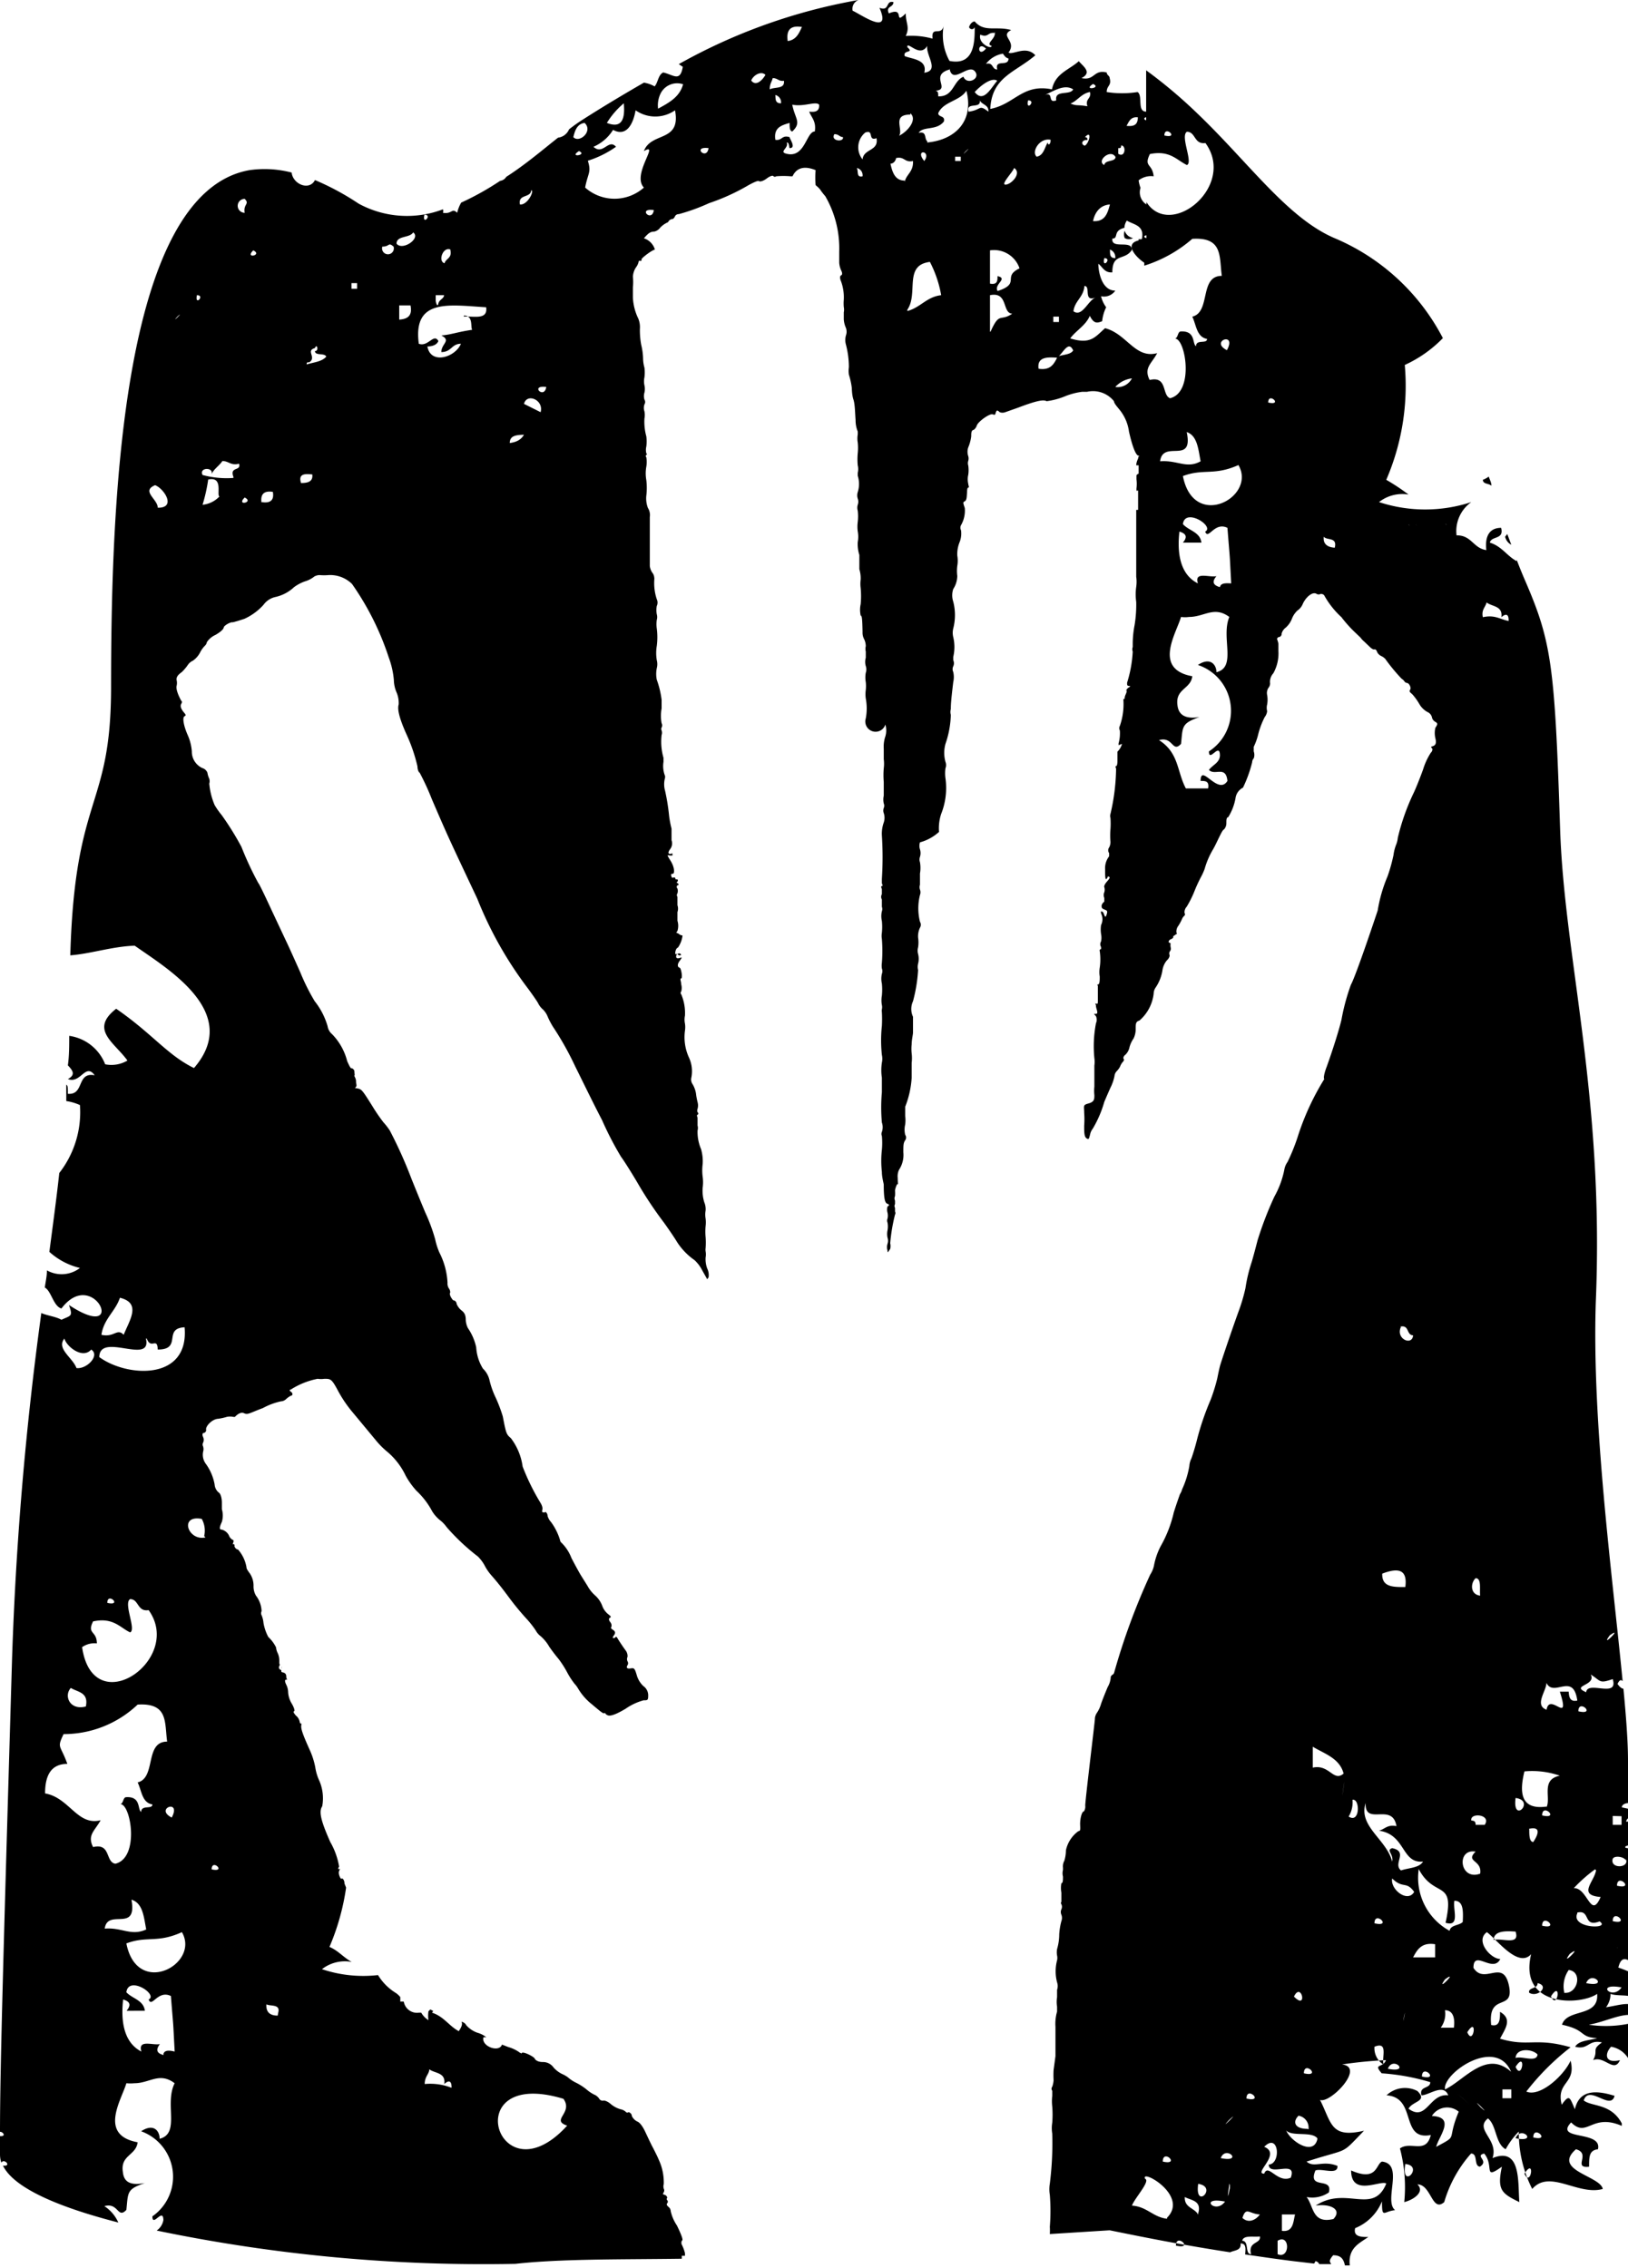 <svg xmlns="http://www.w3.org/2000/svg" viewBox="0 0 60.68 84.52"><path d="M55.59,18.1c0-.12-.07-.24-.1-.34a.91.91,0,0,1-.22.12C55.28,18.05,55.47,18,55.59,18.1Z"/><path d="M56.33,20.3l-.15-.4L56.1,20A.45.45,0,0,0,56.33,20.3Z"/><path d="M60.68,68.77c0-.29,0-.59,0-.89l-.07,0a.2.2,0,0,1,.07-.12V67.4l-.23-.05c0-.09.1-.15.23-.16,0-.51,0-1,0-1.56,0-.73-.07-1.65-.17-2.7,0,0-.1,0-.22-.18.08-.17.14-.16.19-.1-.38-3.94-1.15-9.6-1-14.14.32-7.67-1.17-12.79-1.33-17.6-.2-6.16-.32-7-1.32-9.31-.1-.23-.2-.48-.3-.74l0,.05c-.36-.19-.55-.55-1-.69.06-.26.54-.1.42-.55-.44,0-.61.32-.55.83-.49-.07-.55-.56-1.11-.55a1.32,1.32,0,0,1,.55-1.24,5.51,5.51,0,0,1-3.44,0,1.4,1.4,0,0,1,1.1-.28,8,8,0,0,0-.83-.55,8.84,8.84,0,0,0,.69-4.28,4.7,4.7,0,0,0,1.42-1,8.09,8.09,0,0,0-4-3.71C48,8.15,46.55,6.06,44.61,4.21a18.14,18.14,0,0,0-1.89-1.59V4.16c-.35,0-.11-.59-.32-.73a3.69,3.69,0,0,1-1.15,0c0-.25.19-.23.11-.52,0-.09-.11-.11-.11-.21-.5-.12-.44.32-.94.21.41-.21.07-.43-.1-.63-.35.32-.88.45-1,1.05-1.1-.22-1.38.55-2.3.73.06-1.2.92-1.35,1.68-2-.35-.38-.83,0-1-.1.33-.44-.35-.61.1-.84-.57-.16-1,.1-1.36-.32-.09,0-.18.1-.21.21a.11.11,0,0,0,.21,0c0,.53,0,1.45-.94,1.26A2,2,0,0,1,35.18.92c-.07.48-.48,0-.42.52a3,3,0,0,0-1-.1c.16-.34,0-.46,0-.84-.48.47,0-.27-.63,0C33,.22,33.3.29,33.3.08,33,0,33.17.44,32.78.29c.47,1.08-.7.24-1,.11A.35.35,0,0,1,32,0,21.08,21.08,0,0,0,25.3,2.39l.15.1c-.1.58-.34.3-.73.21-.19.09-.19.37-.32.52A1.18,1.18,0,0,0,24,3.08c-.92.53-1.69,1-2.22,1.34a6.16,6.16,0,0,0-.57.4.51.51,0,0,1-.41.31c-.56.44-1.21,1-1.93,1.46a.32.32,0,0,1-.23.15,10.31,10.31,0,0,1-1.45.81,1.37,1.37,0,0,0-.15.38c-.2-.2-.19.06-.53,0a.2.2,0,0,0,0-.13,3.77,3.77,0,0,1-3.14-.21,9.82,9.82,0,0,0-1.63-.88c-.21.41-.82.16-.87-.28A4,4,0,0,0,9.3,6.34c-4.84.85-5.16,12.8-5.16,19.26,0,4.58-1.35,3.94-1.52,10,.77-.06,1.56-.33,2.4-.36,1.22.86,4,2.49,2.21,4.56-1-.49-1.55-1.28-2.9-2.21-1,.78-.07,1.25.42,1.93a1.17,1.17,0,0,1-.83.14,1.69,1.69,0,0,0-1.34-1.06c0,.37,0,.74-.05,1.1.18.19.3.35,0,.51.48.19.65-.62,1-.14-.69-.13-.37.74-1,.69,0-.23,0-.31-.06-.34,0,.21,0,.41,0,.61a1.9,1.9,0,0,1,.51.15,3.68,3.68,0,0,1-.77,2.53c-.11,1-.24,1.94-.37,2.94a2.6,2.6,0,0,0,1.14.6,1.12,1.12,0,0,1-1.23.09c0,.21-.05.42-.08.64.24.12.32.7.62.78,1.22-1.61,2.51,1.34.28-.13.15.43.09.38-.28.55-.21-.12-.52-.15-.75-.25A124.7,124.7,0,0,0,.45,61.79C.15,72,0,77,0,79.44c.12,0,.24.18,0,.16v.7a1,1,0,0,0,.05.29c.1-.18.41.15.06.11.41.84,2.08,1.55,4.3,2.12a1.41,1.41,0,0,0-.52-.61c.53-.15.49.49.82.14.07-.65,0-.77.69-1-.49.09-.78,0-.82-.41-.1-.64.49-.61.55-1.11-1.47-.27-.6-1.58-.42-2.2a1.62,1.62,0,0,0,.3,0l0,0,0,0c.57,0,.93-.43,1.5,0-.39.77.22,1.87-.56,2.07,0-.29-.22-.59-.69-.28a1.8,1.8,0,0,1,.42,3.17c0,.43.4-.35.41.14a.6.6,0,0,1-.25.39,59.83,59.83,0,0,0,13.37,1.24c1.71-.19,3.95-.16,6.2-.19a.36.36,0,0,0,0-.11h.12s0-.06,0-.1a1.46,1.46,0,0,0-.11-.3.17.17,0,0,1,0-.17c.05,0,0-.17-.19-.56A1.56,1.56,0,0,1,25,82.4s0-.09-.07-.15-.1-.1-.06-.15a.08.08,0,0,0,0-.11.06.06,0,0,1,0-.09s0-.06-.07-.1-.12,0-.06-.11a.13.13,0,0,0,0-.13.29.29,0,0,1,0-.17,2,2,0,0,0-.16-.85l-.07-.16s-.1-.21-.18-.36-.2-.41-.28-.58-.19-.34-.29-.38a.43.43,0,0,1-.21-.21c0-.09-.1-.15-.13-.14a.06.06,0,0,1-.08,0,.4.4,0,0,0-.21-.11,1,1,0,0,1-.36-.19c-.1-.09-.23-.15-.29-.13a.15.15,0,0,1-.15-.08.42.42,0,0,0-.19-.15,1.39,1.39,0,0,1-.28-.19,2.2,2.2,0,0,0-.39-.25,1.29,1.29,0,0,1-.29-.19,1,1,0,0,0-.22-.13,1,1,0,0,1-.33-.25.48.48,0,0,0-.4-.2c-.16,0-.27-.06-.3-.13s-.42-.27-.48-.21,0,0-.06,0a1.36,1.36,0,0,0-.45-.22l-.23-.09,0,0c-.1.31-.78.07-.69-.27a.22.22,0,0,1,.11,0l0,0a.9.9,0,0,0-.33-.17,1,1,0,0,1-.42-.28.25.25,0,0,0-.18-.13c.05.09,0,.2-.1.35-.36-.19-.56-.55-1-.69,0,0,0,0,.05-.06l-.11-.06-.07.07a1.16,1.16,0,0,0,0,.33A.78.78,0,0,1,15.7,75l-.08,0a.5.5,0,0,1-.57-.41.5.5,0,0,0-.13,0c0-.07,0-.11,0-.17a.78.78,0,0,0-.16-.15,2,2,0,0,1-.67-.67A4.85,4.85,0,0,1,12,73.38a1.39,1.39,0,0,1,1.11-.27c-.3-.16-.5-.42-.83-.56a8.74,8.74,0,0,0,.62-2.21l-.06-.15c0-.15-.09-.22-.11-.18s-.14-.18-.09-.29,0-.09,0-.07-.07,0,0-.09a2.75,2.75,0,0,0-.33-.92c-.36-.81-.43-1.14-.3-1.33a1.64,1.64,0,0,0-.13-1,1.85,1.85,0,0,1-.13-.46,2.86,2.86,0,0,0-.21-.65c-.27-.6-.33-.79-.31-.91s0-.08,0-.06-.05,0-.06-.07a.39.39,0,0,0-.14-.23c-.08-.09-.11-.15-.07-.16s0-.15-.1-.31a.94.94,0,0,1-.12-.39.66.66,0,0,0-.07-.29c-.05-.1-.07-.19,0-.19s0,0,0-.12-.09-.14-.13-.15-.07,0-.05-.13,0-.1,0,0-.06,0-.08,0a.12.12,0,0,1,0-.11.07.07,0,0,0,0-.09s0-.08,0-.13a.65.65,0,0,0-.06-.26.56.56,0,0,1-.06-.21A1.35,1.35,0,0,0,10,61a1.74,1.74,0,0,1-.18-.53.92.92,0,0,0-.07-.28.16.16,0,0,1,0-.15,1,1,0,0,0-.21-.58.68.68,0,0,1-.09-.35.81.81,0,0,0-.14-.48c-.07-.09-.13-.19-.12-.21a1.34,1.34,0,0,0-.32-.68c-.08,0-.14-.11-.13-.14s0-.06-.07-.06,0,0,0,0,.08-.15,0-.16a.31.31,0,0,1-.14-.17A.43.43,0,0,0,8.27,57c-.1,0-.1-.07,0-.29a.84.84,0,0,0,0-.47c0-.13,0-.24,0-.25s0-.24-.09-.35A.43.43,0,0,1,8,55.32a1.88,1.88,0,0,0-.32-.76.57.57,0,0,1-.11-.46.34.34,0,0,0,0-.2.15.15,0,0,1,0-.14.25.25,0,0,0,0-.21c-.05-.11,0-.14,0-.15a.11.11,0,0,0,.11-.14c0-.14.24-.38.45-.39a2.06,2.06,0,0,0,.32-.07.57.57,0,0,1,.25,0c.05,0,.07,0,.06,0s.18-.21.33-.14.2,0,.71-.19a2.5,2.5,0,0,1,.67-.25.3.3,0,0,0,.19-.08.83.83,0,0,1,.18-.13c.07,0,.09-.09,0-.15s0-.09,0-.08.05,0,0,0a2.88,2.88,0,0,1,1-.4.85.85,0,0,0,.25,0c.23,0,.27,0,.5.43a4.7,4.7,0,0,0,.58.85l.83,1a3,3,0,0,0,.4.41,2.65,2.65,0,0,1,.72.92,3,3,0,0,0,.4.56,2.93,2.93,0,0,1,.59.77,1.3,1.3,0,0,0,.28.32,1.25,1.25,0,0,1,.26.27A8,8,0,0,0,17.81,58a1.44,1.44,0,0,1,.25.33,1.84,1.84,0,0,0,.26.38c.21.24.38.45.69.87a10.08,10.08,0,0,0,.65.78,3.69,3.69,0,0,1,.31.4.65.65,0,0,0,.18.21,1.5,1.5,0,0,1,.32.39c.13.19.29.39.35.46a3.72,3.72,0,0,1,.32.5,2.82,2.82,0,0,0,.28.43.92.92,0,0,1,.12.16,2.14,2.14,0,0,0,.51.59c.38.32.43.36.48.34s0,0,.07.05.17.11.71-.21a2.19,2.19,0,0,1,.68-.32c.15,0,.17,0,.17-.19a.42.42,0,0,0-.18-.34.89.89,0,0,1-.25-.42c-.07-.23-.09-.26-.21-.24s-.2,0-.13-.12a.13.13,0,0,0,0-.14.2.2,0,0,1,0-.17.35.35,0,0,0-.08-.25c-.11-.15-.24-.35-.3-.45s-.07,0-.12,0-.08,0,0-.11,0-.17-.05-.2-.09-.07-.05-.11a.2.2,0,0,0-.05-.18c-.05-.07-.06-.13,0-.16s0-.07-.06-.12a.71.71,0,0,1-.24-.34,1,1,0,0,0-.25-.36,1.31,1.31,0,0,1-.29-.36l-.25-.4c-.05-.08-.21-.37-.35-.64a1.62,1.62,0,0,0-.35-.55s-.08-.07-.07-.1a2.21,2.21,0,0,0-.34-.69.58.58,0,0,1-.13-.23c0-.1-.08-.17-.1-.14s-.06,0-.09,0,0-.11,0-.13,0-.09-.07-.21a8.36,8.36,0,0,1-.67-1.36,2.25,2.25,0,0,0-.44-1.06c-.17-.14-.18-.19-.3-.81a5.45,5.45,0,0,0-.27-.71,3.16,3.16,0,0,1-.23-.66A.86.86,0,0,0,18,51a1.69,1.69,0,0,1-.25-.79,2,2,0,0,0-.31-.72.75.75,0,0,1-.08-.31c0-.2-.07-.28-.16-.35a.61.61,0,0,1-.18-.24c0-.08-.08-.14-.11-.13s-.19-.22-.13-.29a.24.24,0,0,0-.05-.16.34.34,0,0,1-.05-.21,2.76,2.76,0,0,0-.3-1.12,2.52,2.52,0,0,1-.16-.5,6.64,6.64,0,0,0-.37-1c-.21-.5-.44-1.07-.52-1.27a16.37,16.37,0,0,0-.8-1.78,2.4,2.4,0,0,0-.24-.31,6.55,6.55,0,0,1-.41-.6c-.37-.59-.4-.63-.55-.66s-.1,0-.06-.06,0-.1,0-.21-.08-.2-.06-.21,0-.08,0-.15-.08-.13-.11-.12-.09-.11-.16-.27a2.22,2.22,0,0,0-.56-1,.49.49,0,0,1-.17-.3,2.69,2.69,0,0,0-.48-.93,7.66,7.66,0,0,1-.53-1.06c-.24-.54-.48-1.07-.54-1.19l-.54-1.15c-.24-.52-.47-1-.49-1A11.86,11.86,0,0,1,9,31.56a10.69,10.69,0,0,0-.74-1.19A2.79,2.79,0,0,1,8,30a2.61,2.61,0,0,1-.2-.8.31.31,0,0,0,0-.18.88.88,0,0,1-.07-.23.3.3,0,0,0-.19-.17A.67.67,0,0,1,7.15,28,1.84,1.84,0,0,0,7,27.4c-.16-.36-.21-.67-.12-.71s0-.1-.07-.2-.1-.19-.05-.27,0-.1,0-.1-.21-.36-.18-.55a.47.47,0,0,0,0-.24c0-.06,0-.15.19-.28A1.66,1.66,0,0,0,7,24.78a.45.45,0,0,1,.19-.16.85.85,0,0,0,.27-.31,1,1,0,0,1,.19-.26.22.22,0,0,0,.06-.12.76.76,0,0,1,.32-.27c.19-.11.3-.21.31-.28s.25-.21.34-.19l.18-.05.25-.08a2.16,2.16,0,0,0,.71-.52.75.75,0,0,1,.43-.29,1.49,1.49,0,0,0,.71-.37,1.53,1.53,0,0,1,.42-.22,1,1,0,0,0,.34-.18s.09-.05.19-.05a2,2,0,0,0,.34,0,1.16,1.16,0,0,1,.87.33,10.34,10.34,0,0,1,1.37,2.74,3.17,3.17,0,0,1,.19.84,1.23,1.23,0,0,0,.1.46,1,1,0,0,1,.08.45c-.05.16,0,.46.28,1.09a6.15,6.15,0,0,1,.42,1.22c0,.12.05.23.08.23a9.41,9.41,0,0,1,.46,1c.62,1.44.63,1.45,1.69,3.7a14.17,14.17,0,0,0,1.9,3.36c.16.22.33.46.37.54a.71.71,0,0,0,.18.23.8.8,0,0,1,.18.28,3,3,0,0,0,.19.36,11.34,11.34,0,0,1,.83,1.48c.24.48.67,1.37,1,2a12.08,12.08,0,0,0,.71,1.37c.1.13.37.56.59.93a14.43,14.43,0,0,0,1,1.51c.21.29.43.62.5.74a2.44,2.44,0,0,0,.65.67,1.39,1.39,0,0,1,.29.39l.18.32s0,0,.05-.07a.55.55,0,0,0-.05-.33,1,1,0,0,1-.06-.41.63.63,0,0,0,0-.23.43.43,0,0,1,0-.12,2.67,2.67,0,0,0,0-.41,2.29,2.29,0,0,1,0-.41,1.14,1.14,0,0,0,0-.28.88.88,0,0,1,0-.3.67.67,0,0,0-.05-.31,1.46,1.46,0,0,1-.06-.54,1.47,1.47,0,0,0,0-.41,1.85,1.85,0,0,1,0-.47,1.63,1.63,0,0,0-.06-.56,1.63,1.63,0,0,1-.13-.69.36.36,0,0,0,0-.19c0-.07,0-.15,0-.16s0-.06,0-.11-.05-.11,0-.13a.05.05,0,0,0,0-.09.17.17,0,0,1,0-.13.46.46,0,0,0,0-.25,2.61,2.61,0,0,1-.06-.33,1,1,0,0,0-.12-.33.31.31,0,0,1-.05-.26,1.21,1.21,0,0,0-.09-.74,1.82,1.82,0,0,1-.15-1,.88.88,0,0,0,0-.27.7.7,0,0,1,0-.29,1.77,1.77,0,0,0-.14-.8.07.07,0,0,1,0-.1.5.5,0,0,0,0-.27c0-.11-.06-.21,0-.22s0-.39-.06-.4-.11-.1,0-.25.09-.14,0-.11-.15,0-.12-.1.06,0,.11,0,.08,0,.05-.05a.08.08,0,0,0-.11,0s-.08,0-.09,0,0-.21.1-.24a1,1,0,0,0,.17-.45s-.07,0-.14-.06-.13,0-.05-.11a.64.64,0,0,0,0-.38c0-.16,0-.31,0-.32a.4.4,0,0,0,0-.26c0-.12,0-.24,0-.25s0,0,0-.06a.11.11,0,0,1,0-.13.3.3,0,0,0,0-.18.08.08,0,0,1,0-.12c.05,0,.06-.05,0-.08s0-.05,0-.06a.06.06,0,0,0,0-.08,0,0,0,0,0-.07,0s0,0,0,0,0-.09-.07-.07-.07,0-.09-.06,0-.08.06-.08.08-.22-.09-.49-.1-.19,0-.19.08,0,.07-.06,0,0-.08,0-.09-.06,0-.18a.35.35,0,0,0,.05-.33c0-.11,0-.22,0-.23s0-.1,0-.2a4,4,0,0,1-.09-.47,7.82,7.82,0,0,0-.15-.94.88.88,0,0,1,0-.49s0,0,0-.06a1,1,0,0,1-.06-.53c0-.07,0-.14,0-.15a2.17,2.17,0,0,1-.07-.85.26.26,0,0,0,0-.17.12.12,0,0,1,0-.11.17.17,0,0,0,0-.16,1.5,1.5,0,0,1,0-.55c0-.1,0-.17,0-.17s0-.06,0-.15a3.42,3.42,0,0,0-.18-.75,1.07,1.07,0,0,1,0-.43.59.59,0,0,0,0-.3,1.6,1.6,0,0,1,0-.53,2.54,2.54,0,0,0,0-.65,1.13,1.13,0,0,1,0-.32.38.38,0,0,0,0-.21.85.85,0,0,1,0-.31.29.29,0,0,0,0-.25,1.91,1.91,0,0,1-.09-.76s0-.14-.07-.22a.56.56,0,0,1-.1-.26c0-.66,0-1.16,0-1.82a.49.49,0,0,0-.07-.34,1,1,0,0,1-.06-.46,2.42,2.42,0,0,0,0-.58,1.41,1.41,0,0,1,0-.5,1.05,1.05,0,0,0,0-.35.06.06,0,0,1,0-.09s.05,0,0-.06a.52.52,0,0,1,0-.25,1.5,1.5,0,0,0,0-.38,2.06,2.06,0,0,1-.07-.66.73.73,0,0,0,0-.27.4.4,0,0,1,0-.26.17.17,0,0,0,0-.18.46.46,0,0,1,0-.26.61.61,0,0,0,0-.27.71.71,0,0,1,0-.3,1.47,1.47,0,0,0,0-.36,1.32,1.32,0,0,1-.05-.31,2.41,2.41,0,0,0-.07-.54,3,3,0,0,1-.05-.59.84.84,0,0,0-.06-.39,2,2,0,0,1-.2-.78c0-.08,0-.15,0-.14s0-.1,0-.24a2,2,0,0,0,0-.4.7.7,0,0,1,.11-.34.53.53,0,0,0,.11-.25s0,0,.05,0,.06,0,.05-.05.39-.35.5-.37A.63.63,0,0,0,24,8.88c.17-.2.25-.25.39-.25a.39.39,0,0,0,.22-.15.88.88,0,0,1,.29-.2.2.2,0,0,1,.18-.12.23.23,0,0,0,.07-.08.15.15,0,0,1,.15-.1,7.31,7.31,0,0,0,1.13-.41,7.8,7.8,0,0,0,1.47-.67c.2-.11.36-.18.39-.15s.16,0,.29-.1.24-.12.25-.08a.08.08,0,0,0,.1,0,3.15,3.15,0,0,1,.54,0h.07c.12-.26.37-.43.86-.23a3.63,3.63,0,0,0,0,.56,1.26,1.26,0,0,1,.16.15,2.31,2.31,0,0,0,.2.26,3.87,3.87,0,0,1,.52,2.06c0,.17,0,.36,0,.42a.82.82,0,0,0,.07.28c.05.1.05.17,0,.19s-.05.12,0,.23a1.73,1.73,0,0,1,.1.68,1.56,1.56,0,0,0,0,.27.49.49,0,0,1,0,.2c0,.07,0,.19,0,.26a.93.93,0,0,0,.08.32.41.41,0,0,1,0,.28.63.63,0,0,0,0,.34,3.35,3.35,0,0,1,.11.84,1,1,0,0,0,0,.28,2.74,2.74,0,0,1,.11.5s0,.25.06.43.06.52.08.76a1.11,1.11,0,0,0,.08.43s0,.06,0,.11a.88.88,0,0,0,0,.3,1.87,1.87,0,0,1,0,.4,2.48,2.48,0,0,0,0,.45.58.58,0,0,1,0,.28s0,.06,0,.11a1,1,0,0,1,0,.61.4.4,0,0,0,0,.24.33.33,0,0,1,0,.23.39.39,0,0,0,0,.22,1.78,1.78,0,0,1,0,.42,1.39,1.39,0,0,0,0,.35,1.07,1.07,0,0,1,0,.4,1.34,1.34,0,0,0,.06.48c0,.09,0,.19,0,.23s0,.17,0,.3a1.19,1.19,0,0,1,.05.38,1.27,1.27,0,0,0,0,.33,3.22,3.22,0,0,1,0,.59,1,1,0,0,0,0,.43c.05,0,.06.14.07.61a.51.51,0,0,0,.06.27.61.61,0,0,1,.06.26.41.41,0,0,0,0,.2s0,.1,0,.23a.55.55,0,0,0,0,.31.38.38,0,0,1,0,.25,1,1,0,0,0,0,.35,1.4,1.4,0,0,1,0,.29,1.2,1.2,0,0,0,0,.32,2,2,0,0,1,0,.74A.37.37,0,0,0,33,27a.77.77,0,0,1,0,.44,1.18,1.18,0,0,0-.06.46c0,.1,0,.19,0,.2s0,.1,0,.19a1.29,1.29,0,0,1,0,.34,3,3,0,0,0,0,.51c0,.19,0,.42,0,.51a.66.66,0,0,0,0,.29.22.22,0,0,1,0,.17.27.27,0,0,0,0,.19.55.55,0,0,1,0,.35,1.24,1.24,0,0,0-.07.48,12.63,12.63,0,0,1,0,1.62s0,.1,0,.15.06.11,0,.12,0,.08,0,.13,0,.14,0,.17a.2.2,0,0,0,0,.2c0,.08,0,.15,0,.17s0,.05,0,.1a.25.25,0,0,1,0,.17.79.79,0,0,0,0,.36,2.2,2.2,0,0,1,0,.44.71.71,0,0,0,0,.23,5.63,5.63,0,0,1,0,.89.78.78,0,0,0,0,.21.28.28,0,0,1,0,.2.79.79,0,0,0,0,.36,2.3,2.3,0,0,1,0,.45,1,1,0,0,0,0,.35.37.37,0,0,1,0,.16.39.39,0,0,0,0,.11,4.74,4.74,0,0,1,0,.51,5.07,5.07,0,0,0,0,1.08.68.68,0,0,1,0,.29,1.88,1.88,0,0,0,0,.56s0,.26,0,.54a6.36,6.36,0,0,0,0,1.13.53.53,0,0,1,0,.35.19.19,0,0,0,0,.15,2.81,2.81,0,0,1,0,.52,3.68,3.68,0,0,0,0,.82c0,.21.07.43.07.48,0,.59.06.68.14.71s.07.06,0,.1a.42.42,0,0,0,0,.23.48.48,0,0,1,0,.22.2.2,0,0,0,0,.15.78.78,0,0,1,0,.29.68.68,0,0,0,0,.27.35.35,0,0,1,0,.23.42.42,0,0,0,0,.25c0,.09,0,.09.1-.06a.46.46,0,0,0,0-.21,6.64,6.64,0,0,1,.18-1.07.11.11,0,0,0,0-.11s0-.09,0-.1,0,0,0,.05,0,0,0,0,0-.08,0-.09a.14.14,0,0,1,0-.14s0-.11,0-.13a.2.2,0,0,1,0-.17,1.36,1.36,0,0,0,0-.2c0-.07.08-.29.1-.24s0-.09,0-.24a.56.56,0,0,1,.05-.3,1,1,0,0,0,.16-.65c0-.26,0-.35.07-.45a.17.17,0,0,0,0-.2.82.82,0,0,1,0-.39,1.31,1.31,0,0,0,0-.31s0-.06,0-.08,0-.07,0-.12,0-.13,0-.15a3.52,3.52,0,0,0,.24-1.07c0-.12,0-.37,0-.56a1.5,1.5,0,0,0,0-.36,1.56,1.56,0,0,1,0-.33c0-.17.05-.37.05-.44s0-.13,0-.14,0-.06,0-.12,0-.12,0-.14,0-.1,0-.19a.69.69,0,0,1,0-.58,5.78,5.78,0,0,0,.19-1.16.5.5,0,0,1,0-.24.73.73,0,0,0,0-.36.46.46,0,0,1,0-.25,1.2,1.2,0,0,0,0-.36.74.74,0,0,1,.07-.37.21.21,0,0,0,0-.22,2.06,2.06,0,0,1,0-1,.28.28,0,0,0,0-.2.28.28,0,0,1,0-.18c0-.06,0-.09,0-.08s0-.14,0-.34a1.23,1.23,0,0,0,0-.42.3.3,0,0,1,0-.2.46.46,0,0,0,0-.28.42.42,0,0,1,0-.26A1.74,1.74,0,0,0,35,31a1.69,1.69,0,0,1,.08-.67A2.62,2.62,0,0,0,35.24,29a1.35,1.35,0,0,1,0-.37.33.33,0,0,0,0-.24,1.26,1.26,0,0,1,0-.67,3.57,3.57,0,0,0,.2-1.08.4.4,0,0,1,0-.22c0-.12,0-.26.09-1a.85.85,0,0,0,0-.38.24.24,0,0,1,0-.21.27.27,0,0,0,0-.23c0-.06,0-.11,0-.12a1.59,1.59,0,0,0,0-.74.67.67,0,0,1,0-.32,2,2,0,0,0,0-1,.74.74,0,0,1,0-.47.91.91,0,0,0,.15-.49,1.46,1.46,0,0,1,0-.37,1.11,1.11,0,0,0,0-.39,1.21,1.21,0,0,1,.08-.48.87.87,0,0,0,.06-.46.2.2,0,0,1,0-.19,1.09,1.09,0,0,0,.14-.64c-.07-.21-.07-.21,0-.25s.07-.14.08-.26,0-.24.05-.25,0-.08,0-.14a.73.73,0,0,1,0-.34,1.22,1.22,0,0,0,0-.34.29.29,0,0,1,0-.18.31.31,0,0,0,0-.17.5.5,0,0,1,0-.33,1.56,1.56,0,0,0,.11-.41c0-.11,0-.23.09-.24a.32.32,0,0,0,.12-.17c.06-.15.48-.45.59-.41s.09,0,.12-.08.06-.08.14,0a.3.3,0,0,0,.21,0l.48-.17c.66-.25.94-.31,1.06-.24a2.68,2.68,0,0,0,.68-.18,2.55,2.55,0,0,1,.65-.17s.09,0,.18,0a1,1,0,0,1,1,.35c0,.08.14.23.21.32a1.63,1.63,0,0,1,.35.81c.12.54.25.88.35.9s0,0,0,.06-.07.13-.08.3c0,0,0,0,.09,0v.31a.17.17,0,0,0-.08.06c0,.05,0,.09,0,.15a1.36,1.36,0,0,1,0,.34s0,.06,0,.08,0,0,.06,0V19h-.07c0,.11,0,.22,0,.32s0,.4,0,.46c0,.25,0,1.57,0,1.71a1.34,1.34,0,0,1,0,.38,2,2,0,0,0,0,.56,4.71,4.71,0,0,1-.06.86,3.77,3.77,0,0,0-.07.66c0,.08,0,.15,0,.16a.24.24,0,0,0,0,.17,4.64,4.64,0,0,1-.21,1.16c0,.09,0,.11.06.12s.09,0,0,.06a.25.25,0,0,0-.11.15c0,.1,0,.1,0,0s.08-.07,0,.1,0,.18-.09.18-.05,0,0,0a2.46,2.46,0,0,1-.13,1,.17.17,0,0,0,0,.17,1.41,1.41,0,0,1-.05.49.13.13,0,0,1,0,.06l.13-.05a.63.63,0,0,1-.17.29c0,.12,0,.24,0,.31s0,.22-.05.23,0,.06,0,.11a7.79,7.79,0,0,1-.21,1.67.24.24,0,0,0,0,.15,3.05,3.05,0,0,1,0,.42,2.7,2.7,0,0,0,0,.47.43.43,0,0,1-.05.21.18.18,0,0,0,0,.21c0,.05,0,.1,0,.12a.72.72,0,0,0-.15.48c0,.24,0,.45.07.34s0-.08.07-.06,0,.1-.07.18-.12.17-.1.21a.32.32,0,0,1,0,.19.26.26,0,0,0,0,.21c0,.07,0,.12,0,.14a.26.26,0,0,0-.1.14c0,.08,0,.11.1.15s.13.05.09.18-.06.11-.1,0-.08-.11-.11-.1,0,0,0,.07a.48.48,0,0,1,0,.43,1.14,1.14,0,0,0,0,.34.68.68,0,0,1,0,.27.2.2,0,0,0,0,.21s0,.07,0,.08a.05.05,0,0,0-.05.07,2.12,2.12,0,0,1,0,.62,1,1,0,0,0,0,.33c0,.15,0,.29-.07.3s0,0,0,.06,0,.13,0,.23,0,.18,0,.17,0,0,0,.13,0,.13-.07.12,0,0,0,.09.11.29,0,.29-.07,0,0,.09a.32.32,0,0,1,0,.26,4.5,4.5,0,0,0-.06,1.3,1,1,0,0,1,0,.28c0,.39,0,.53,0,.55s0,.12,0,.23a1.54,1.54,0,0,0,0,.32c0,.15,0,.25-.22.31s-.16.09-.16.35a3.23,3.23,0,0,1,0,.48c0,.24,0,.41.09.47s.09,0,.13-.14a.5.5,0,0,1,.1-.22,4.18,4.18,0,0,0,.43-1c.09-.21.2-.47.26-.59a1.75,1.75,0,0,0,.12-.37.3.3,0,0,1,.08-.18s.09-.09.13-.18a.56.56,0,0,1,.12-.19s.05-.06,0-.11a.16.16,0,0,1,.07-.13.53.53,0,0,0,.16-.29,1.06,1.06,0,0,1,.15-.32.78.78,0,0,0,.08-.35c0-.2,0-.28.14-.32a1.56,1.56,0,0,0,.53-1,.43.43,0,0,1,.06-.21,1.58,1.58,0,0,0,.27-.68.76.76,0,0,1,.16-.35c.08-.07.12-.17.1-.21s0-.1,0-.11a.17.17,0,0,0,.05-.14.45.45,0,0,1,0-.22c0-.06,0-.08,0,0s-.07,0-.08,0,0-.08.08-.11.1-.07.09-.1,0,0,.07-.06.08,0,.05-.09a.34.34,0,0,1,.07-.25,1.76,1.76,0,0,0,.14-.26.31.31,0,0,1,.09-.12.08.08,0,0,0,0-.1.31.31,0,0,1,.08-.23,3.79,3.79,0,0,0,.29-.58,5.54,5.54,0,0,1,.26-.56,2.21,2.21,0,0,0,.12-.27,3,3,0,0,1,.32-.74c.08-.14.18-.36.24-.48s.12-.24.16-.25a.34.34,0,0,0,.09-.24c0-.11,0-.21.07-.22a2,2,0,0,0,.27-.7.52.52,0,0,1,.28-.4,4.82,4.82,0,0,0,.34-.94s0-.09.06-.15a.38.38,0,0,0,0-.26c0-.08,0-.16,0-.17a2.29,2.29,0,0,0,.17-.48,3.1,3.1,0,0,1,.24-.63.43.43,0,0,0,.09-.22.51.51,0,0,1,0-.25,1,1,0,0,0,0-.35.35.35,0,0,1,.05-.27.26.26,0,0,0,.06-.16.47.47,0,0,1,.12-.38,1.52,1.52,0,0,0,.19-.83l0-.27a.84.84,0,0,0-.05-.17s0-.07.07-.08a.12.12,0,0,0,.1-.13.41.41,0,0,1,.15-.22.86.86,0,0,0,.24-.35.83.83,0,0,1,.2-.29.54.54,0,0,0,.2-.25c.13-.28.38-.46.51-.37a.16.16,0,0,0,.16,0s.11,0,.14.08A3.23,3.23,0,0,0,50,23a4.72,4.72,0,0,0,.48.54l.23.22a.72.72,0,0,0,.13.14l.22.21c.06.06.13.1.16.09s.08,0,.11.1a.33.33,0,0,0,.16.15.5.5,0,0,1,.14.1,6.74,6.74,0,0,0,.61.74.38.38,0,0,1,.1.09.14.14,0,0,0,.1.07c.08,0,.17.18.12.25s0,.1.08.17a2.24,2.24,0,0,1,.26.36.78.78,0,0,0,.3.3.29.29,0,0,1,.17.19.25.25,0,0,0,.13.18c.09.05.09.09,0,.22a.86.86,0,0,0,0,.39c.05.2,0,.27-.11.3s0,.06,0,.11a.18.18,0,0,1-.06.13,2.49,2.49,0,0,0-.29.63c-.12.33-.28.73-.36.89a8.26,8.26,0,0,0-.58,1.65.91.91,0,0,1-.06.25,1.59,1.59,0,0,0-.1.39,6.13,6.13,0,0,1-.22.79,5.54,5.54,0,0,0-.37,1.28s-.8,2.41-1,2.77A7.87,7.87,0,0,0,50,38c-.09.38-.33,1.14-.55,1.75-.09.23-.13.44-.09.46s0,0,0,0a9.59,9.59,0,0,0-1,2.18,7.27,7.27,0,0,1-.37.91.68.68,0,0,0-.12.29,3.42,3.42,0,0,1-.37,1,12.93,12.93,0,0,0-.63,1.64s-.09.36-.21.78a5.8,5.8,0,0,0-.24,1,6.7,6.7,0,0,1-.27.9c-.27.75-.65,1.88-.68,2s-.06.26-.1.46a6.53,6.53,0,0,1-.25.8,10.14,10.14,0,0,0-.5,1.46c-.06.25-.16.57-.21.71a.76.76,0,0,0-.08.29,3.43,3.43,0,0,1-.27.87.62.62,0,0,1-.08.18s-.12.33-.23.68a4.62,4.62,0,0,1-.49,1.26,2.6,2.6,0,0,0-.25.73,1,1,0,0,1-.14.33,24.74,24.74,0,0,0-1.34,3.64.12.12,0,0,1-.07.09s-.07.06-.06.09a.82.82,0,0,1-.11.36c-.07.16-.19.46-.25.63a1.18,1.18,0,0,1-.17.36s-.06.1-.06.2-.37,3.1-.36,3.24a.32.32,0,0,1-.05.21c-.08,0-.15.29-.14.51s0,.21-.07.23a1.18,1.18,0,0,0-.46.71,1.37,1.37,0,0,1-.06.39.43.43,0,0,0-.05.26s0,.07,0,.08a.49.49,0,0,0,0,.25c0,.13,0,.24-.06.25a1,1,0,0,0,0,.35c0,.18,0,.33,0,.34a.07.07,0,0,0,0,.09.22.22,0,0,1,0,.19.25.25,0,0,0,0,.2.33.33,0,0,1,0,.24,2.48,2.48,0,0,0-.08.5,1.93,1.93,0,0,1-.08.54.7.7,0,0,0,0,.24.41.41,0,0,1,0,.18,1.61,1.61,0,0,0,0,.82.43.43,0,0,1,0,.28c0,.06,0,.1,0,.09s0,.07,0,.18a1.1,1.1,0,0,0,0,.36c0,.09,0,.17,0,.18a1.63,1.63,0,0,0-.06.57c0,.3,0,.6,0,.68s0,.25,0,.41l-.07.52a3.29,3.29,0,0,0,0,.38.93.93,0,0,1-.05.24.12.12,0,0,0,0,.15s0,.1,0,.19a1.76,1.76,0,0,0,0,.4,3.83,3.83,0,0,1,0,.6,1.29,1.29,0,0,0,0,.41,12.1,12.1,0,0,1-.09,1.86,1.26,1.26,0,0,0,0,.42,7.62,7.62,0,0,1,0,1.19,2.35,2.35,0,0,1,0,.27l2.23-.14c1.14.23,2.54.52,4.49.82.16-.08.42-.06.39-.33.21,0,.19.19.17.41.56.08,1.15.17,1.8.25h0l.77.09a.41.41,0,0,0,.05-.09.18.18,0,0,1,.14.11l.45,0c-.06-.09-.1-.13.07-.33.31,0,.39.16.44.38l.18,0c-.07-.65.35-.82.69-1.06-.25,0-.57,0-.49-.33a1.81,1.81,0,0,0,1-1c0,.67.06.37.49.33-.44-.35.35-1.72-.49-1.81-.23.09-.17.76-1.15.33,0,1,1.12.34,1.31.49-.49,1.19-1.5.07-2.63.82.54-.08,1,.14.66.5-.8.19-.73-.48-1-.82a1.1,1.1,0,0,0,.83-.17c.16-.6-.81-.08-.5-.82.24-.09.85.19.82-.17-.55-.22-.87.09-1.15-.16,1.64-.53,1.23-.21,2.14-1.15-1.25.29-1.2-.28-1.64-1.15.36.16,1.71-1.22.82-1.32a15.63,15.63,0,0,1,1.64-.16c-.12.31-.49.11-.16.49a8.2,8.2,0,0,1,1.81.33c0,.26-.42.13-.33.49.29,0,.82-.46,1,0-.71-.08-.8,1-1.48.5.15-.29.73-.27.33-.66a1,1,0,0,0-1.15.16c1.15.08.49,1.7,1.65,1.48-.18.73-.75.21-1.15.5a5.63,5.63,0,0,1,.16,2c.36-.09.78-.39.49-.66.52,0,.54,1.06,1,.66a4.71,4.71,0,0,1,1-1.81c.27,0,.09.46.33.49.36-.23-.21-.4.16-.49.39.47-.06,1,.66.49-.19.88,0,1,.65,1.32-.06-.72.08-2.08-1-1.64.24-.7-.69-1.06-.17-1.48.33.27.27.94.66,1.15a3,3,0,0,1,.49-.66,4.63,4.63,0,0,0,.5,2.14c.65-.75,1.71.26,2.63,0-.09-.49-1.9-.69-1-1.48.58.16-.14.72.49.65,0-.37,0-.61.33-.65.17-.72-1.65-.31-1-1,.6.6.76-.36,1.89.13a.29.29,0,0,1,0-.09c-.4-.76-1.13-.62-1.42-.86.2-.61,1,.4,1.15-.17-.73-.23-1.32-.21-1.48.5-.19-.44-.2-.58-.49-.17-.22-.87.55-.76.33-1.64-.26.57-1.15,1.37-1.65,1.15a9.2,9.2,0,0,1,1.65-1.65c-1.33-.38-1.56,0-2.63-.32.2-.38.47-.73,0-1,0,.26,0,.57-.33.49-.13-1.25.88-.47.66-1.48s-.91,0-1.32-.65c0-.71.73.22,1-.33-.36,0-.95-.68-.5-1,.36.26,1.17,1.36,1.65.82-.48,2,1.85,1.91,2.46,1.48.07.89-1.12.53-1.31,1.15.93.2.62.46,1.31.5-.29.09-.68.08-.82.32.5.13.49-.28,1-.16-.41.29-.12.27-.33.66.42-.18.78.5,1,0-.58.14-.57-.25-.33-.5a.93.93,0,0,1,.74.67c.06-.49.1-1,.14-1.58a4.27,4.27,0,0,1-1.71.09c.67-.12,1.21-.45,1.73-.35,0-.13,0-.25,0-.38-.36-.1-.59,0-1.09.08a.83.83,0,0,0,.17-.5c.27.1.68,0,.93.17,0-.29,0-.58,0-.88a4.55,4.55,0,0,0-.64-.27c.12-.49.34-.31.65-.1,0-1.29.07-2.73.08-4.36C60.49,68.92,60.51,68.81,60.68,68.77ZM1.26,80ZM21,78.21c.38.53-.49.79.14,1C18.55,82.05,17,77,21,78.21Zm-5-1.1c.21.16.62.11.56.55.17-.16.28-.12.27.14a2.16,2.16,0,0,0-1-.14C15.83,77.37,16,77.29,16,77.11Zm-1.51-2.9Zm-1.11,0c.09.09-.05-.06,0,0Zm-.27,0Zm-1.38-1.1Zm-.55,1Zm-.83,1q-.45,0-.42-.42C10.08,74.77,10.46,74.67,10.37,75ZM7.89,69.66c0-.42.57.13,0,0ZM4.47,48.36c.81.2.36.83.14,1.38-.25-.26-.35.11-.83,0C3.87,49.14,4.3,48.87,4.47,48.36Zm1,1.52c.16.43.39-.08.41.41.93,0,.18-.79,1-.83.18,2-2.14,1.87-3.18,1.11C3.72,49.62,5.67,50.89,5.44,49.88Zm.93,17.85c-.66-.34.38-.71,0,0ZM3.06,61.38a.8.8,0,0,1,.55-.14c0-.48-.38-.34-.14-.82.75-.16,1,.23,1.38.41.24-.1-.26-1.09,0-1.24.33,0,.26.48.69.41C6.86,61.84,3.47,64.19,3.06,61.38Zm.14,2.21c-.6.16-.83-.4-.56-.69C2.9,63.06,3.31,63.06,3.2,63.59ZM4,59.73c0-.42.58.13,0,0ZM2.4,49.88c.08.3.68.78,1,.41.34.22-.17.74-.55.69C2.71,50.59,2.09,50.26,2.4,49.88ZM3.47,80.83Zm0-12c-.23-.45.07-.61.28-1-.87.22-1.16-.84-2.07-1,0-.62.19-1.1.83-1.1-.26-.73-.4-.57-.14-1.11a4,4,0,0,0,2.76-1.1c1.15-.07,1,.66,1.1,1.38-.85,0-.4,1.35-1.1,1.52.15.3.16.76.55.82,0,.2-.41,0-.42.28-.14-.09,0-.58-.55-.55-.13,0-.1.22-.22.26.39,0,.72,2-.19,2.22C3.92,69.39,4.14,68.67,3.47,68.83Zm2.35-3.47v0a.13.13,0,0,0,0,.06S5.82,65.38,5.82,65.36ZM5,69Zm-1.1,2.9c.08-.83,1.23.16,1-1.11.43.13.46.65.55,1.11C4.88,72.16,4.54,71.81,3.89,71.87Zm2.2,4.68c-.28-.07-.29-.21-.14-.41-.26.06-.83-.19-.69.28-.74-.38-.75-1.32-.68-1.94.28.08.29.22.13.42H5.4c-.05-.4-.47-.45-.69-.69.08-.64,1.2.09.83.27.12.33.34-.37.83-.13.11,1.39.07.73.14,2.07C6.31,76.4,6.12,76.39,6.09,76.55ZM4.71,72.42c.77-.29,1.15,0,2.07-.42C7.47,73.19,5.11,74.46,4.71,72.42ZM7,40Zm.66,17.29c-.65.15-1-.85-.14-.69A.9.9,0,0,1,7.61,57.24ZM5.88,18.92c0-.32-.63-.62-.1-.84C6.11,18.2,6.59,18.93,5.88,18.92Zm.73-7.12c.32-.28-.28.32,0,0ZM7.34,11c.32,0-.09.43,0,0ZM9.12,7.41c.2.2-.06.19,0,.52A.26.26,0,1,1,9.12,7.41ZM7.55,18.81a6.2,6.2,0,0,0,.21-.94c.58-.13.3.59.42.63A1,1,0,0,1,7.55,18.81Zm1.15-1a3.43,3.43,0,0,1-1.15-.11c-.15-.3.47-.3.32,0,.09-.22.29-.33.42-.52.24,0,.31.18.62.1C9,17.57,8.55,17.37,8.7,17.77Zm.42.73c.37.18-.34.33,0,0Zm.32-9.21c.37.18-.34.33,0,0Zm.31,9.42q-.08-.5.42-.42Q10.25,18.79,9.75,18.71ZM11.22,18c-.11-.35.14-.35.42-.32C11.67,17.94,11.49,18,11.22,18Zm.21-4.4c0-.09,0-.1.1-.1.28-.19-.15-.43.21-.53.07-.2.16.12,0,.11,0,.19.36.06.42.21C12,13.48,11.69,13.5,11.43,13.58ZM12.89,9.4v0a1,1,0,0,0,.08.14Zm.42,1.36H13.1v-.21h.21Zm.94-1.57c.29,0,.21-.18.42,0A.22.22,0,1,1,14.25,9.19Zm.63,2.72v-.53h.42C15.38,11.78,15.18,11.89,14.88,11.91Zm-.1-2.83c0-.31.49-.2.62-.42C15.7,8.88,15,9.36,14.78,9.08Zm2,.21c.09.34-.16.33-.21.52C16.32,9.74,16.5,9.22,16.76,9.29ZM16.24,11h.31c0,.13-.18.16-.21.31s-.09,0-.1-.11ZM15.82,8c.32,0-.1.43,0,0Zm1.47,3.76c.36,0,.24.42.31.53-.56.08-.77.18-1.15.21.38.2,0,.3,0,.62.38,0,.38-.31.73-.31-.21.51-1.13.79-1.25.1.19,0,.35-.06.41-.2-.17-.31-.38.23-.73.1-.23-1.71,1.15-1.44,2.51-1.36C18.19,11.94,17.64,11.77,17.29,11.8ZM19.8,7.09c.13,0-.13.56-.42.53C19.3,7.22,19.78,7.39,19.8,7.09ZM19,16.51c0-.29.26-.3.53-.31C19.41,16.41,19.21,16.48,19,16.51Zm.53-1.46c.11-.42.75-.14.62.31Zm.83-.63c-.07.48-.63-.08,0,0ZM23.25,3.85c.06.63-.1.94-.63.73A3,3,0,0,1,23.25,3.85ZM21.58,5.63c.34.15-.41.26,0,0Zm-.21-.52c.06-.25.14-.49.42-.53C22.12,4.89,21.59,5.35,21.37,5.11Zm3,2.72c-.07.48-.63-.09,0,0ZM24,5.63c.62-.36-.47.87,0,1.36a1.65,1.65,0,0,1-2.19,0c.1-.54.24-.56.1-1a3.81,3.81,0,0,0,1.05-.52c-.28-.32-.48.33-.84,0a1.61,1.61,0,0,0,.73-.63c.52.28.76-.26.84-.73a1.28,1.28,0,0,0,1.47,0C25.39,5.32,24.27,4.9,24,5.63Zm.53-1.57a1,1,0,0,1,.11-.61v0h0a.69.69,0,0,1,.82-.31C25.33,3.63,24.91,3.84,24.51,4.06Zm1.88,1.46c-.07.48-.63-.08,0,0ZM28,3c.08-.2.37-.37.53-.21C28.41,3,28.17,3.23,28,3Zm1.89-2c-.11.25-.22.49-.53.53C29.31,1.18,29.41.94,29.85,1ZM28.69,3.33c0-.22.08-.28.11-.42.19,0,.22.13.42.1C29.26,3.33,28.88,3.23,28.69,3.33Zm.42.52c-.22,0-.2-.15-.21-.31A.28.28,0,0,1,29.11,3.85Zm1.05.31c.09.23.27.36.21.74-.32,0-.36,1-1.05.83-.31-.07.1-.22,0-.42.1,0,.08.13.11.21.26,0,0-.35,0-.41-.3-.09-.27.14-.53.1-.07-.46.23-.54.53-.63,0,.15,0,.3.1.32.36-.34.1-.47,0-1,.44.09.87-.14,1,0C30.55,4.14,30.4,4.19,30.16,4.16ZM31.1,5c.17,0,.18.1.32.11C31.46,5.31,30.94,5.26,31.1,5Zm.84,1.26a.28.28,0,0,1,.21.31C31.92,6.62,32,6.42,31.94,6.26Zm.21-.32a.71.71,0,0,1,.1-1c.34-.13.08.33.42.21C32.76,5.64,32.19,5.53,32.15,5.94Zm5.65.32c.29.19-.09.6-.31.62S37.73,6.44,37.8,6.26ZM36.33,3.43c.19-.21.62-.57.84-.42C36.94,3.27,36.66,3.86,36.33,3.43Zm1.26-1.25c0,.33-.52,0-.42.41-.21,0-.13-.28-.42-.21A1,1,0,0,1,37.38,2C37.43,2.06,37.47,2.15,37.59,2.18Zm-.52-1c.09.25-.37.45-.11.53,0,.15-.52-.1-.42-.42C36.84,1.42,36.81,1.19,37.07,1.23Zm-.32.63c-.32.39-.35-.32,0,0Zm-1.36.73c.1.64.69-.17.94.11s-.29.54-.42.21c-.39.16-.36.75-.94.73,0-.12,0-.19-.1-.21C35.45,3.34,34.63,2.81,35.39,2.59Zm-1.57-.83c.08-.1.48.43.74,0-.05.37.47.92-.11,1,.13-.5-.48-.51-.73-.62C33.65,1.84,34.09,2,33.82,1.76Zm.11,2.51c.27.23-.08.67-.42.84C33.68,4.82,33.23,4.27,33.93,4.27Zm-.21,2.51c-.36,0-.46-.31-.53-.63.1,0,.19-.09.21-.21.32-.07.31.18.63.11C34.05,6.41,33.78,6.49,33.72,6.78Zm.1,4.81c.42-.61-.15-1.66.84-1.78A4.29,4.29,0,0,1,35.08,11C34.54,11.06,34.31,11.46,33.82,11.59Zm.63-5.54c-.38-.46.29-.4,0,0Zm1.36,0H35.6V5.84h.21Zm-1.25-.74c-.12-.09,0-.38-.32-.31.17-.26.66-.07.94-.42.06-.23-.2-.15-.21-.31.19-.44.81-.45,1.05-.84C36.31,4.5,35.62,5.21,34.56,5.31ZM36,5.63c.32-.29-.29.32,0,0Zm.1-1.47c-.1-.38.47-.08.42-.42.08.17.34.16.32.42C36.47,3.88,36.6,4.09,36.12,4.16Zm.8,8.2V11c.69-.14.44.67.83.69C37.27,12,37.26,11.6,36.92,12.36Zm.28-1.52c-.14-.25.41-.46,0-.55,0,.17,0,.33-.28.28V9.33A1,1,0,0,1,38,10C37.34,10.32,38.06,10.55,37.2,10.84Zm8.55,2.21c-.66-.34.39-.71,0,0Zm-.14-2.34c0,.12,0,.2,0,.26,0-.09,0-.22.06-.29ZM43.4,5.05c0-.41.58.13,0,0Zm-.68-.68v.11C42.66,4.48,42.6,4.39,42.72,4.37ZM43,6.57c-.05-.49-.38-.34-.14-.83.75-.15,1,.23,1.38.41.24-.1-.26-1.08,0-1.24.33,0,.26.48.69.42,1.16,1.6-1.3,3.61-2.2,2.2v.09A.54.54,0,0,1,42.51,7a1.28,1.28,0,0,1-.07-.28A.75.75,0,0,1,43,6.57Zm-.27,2.2v.1C42.66,8.87,42.6,8.79,42.72,8.77Zm-.32-4.4c0,.28-.14.35-.42.32C42.08,4.53,42.14,4.35,42.4,4.37Zm-.73,1.15c.09,0,.1,0,.11-.1.2,0,.15.48-.11.31Zm-.21-.21h0Zm.11.53c0,.21-.39.1-.42.31C40.85,6,41.39,5.54,41.57,5.84Zm-.21,1.78c-.09.33-.18.65-.63.62C40.81,7.91,41,7.65,41.36,7.62Zm.21,2c-.23,0-.2-.15-.21-.32A.3.3,0,0,1,41.57,9.61Zm-.42,0c.31,0-.1.43,0,0Zm-.73-4.5c.29-.32.17.23,0,.31-.18-.07-.07-.24.1-.21C40.54,5.12,40.48,5.11,40.42,5.11Zm0,5.54c.23,0-.06.62.41.42-.3.13-.5.75-.83.52C40.06,11.2,40.39,11.08,40.42,10.65Zm.31-7.53c.35.15-.41.26,0,0Zm-.11.31c.05.25-.19.23-.1.52-.4-.07-.37,0-.63-.1C40.17,3.75,40.3,3.49,40.62,3.43ZM40,3.33c-.11.24-.7,0-.63.41-.34.13-.08-.33-.42-.2C39.36,3.34,39.7,3.14,40,3.33Zm-.53,8.47V12h-.21V11.8ZM38.32,3.74c.32,0-.1.44,0,0Zm.84,1.47c0,.19-.1.22-.11.1-.12.2-.15.48-.41.53C38.43,5.66,38.75,5.12,39.16,5.21Zm-.45,8.53c-.06-.43.3-.44.69-.41C39.28,13.57,39.15,13.81,38.71,13.74Zm.76-.47c.19-.19.37-.57.53-.21C39.91,13.21,39.66,13.21,39.47,13.27Zm2.1,1.15a1,1,0,0,1,.62-.32A.6.6,0,0,1,41.57,14.42Zm1.28,11.74Zm0-12c-.23-.46.08-.61.28-1-.82.22-1.13-.72-1.94-.93-.37.32-.53.62-1.3.38.22-.3.57-.47.73-.84.15.29.26.28.46.2a1.52,1.52,0,0,1,.15-.52,1.11,1.11,0,0,1-.19-.41.51.51,0,0,0,.53-.21c-.56,0-.64-.85-.63-1,.16.12.22.34.52.32,0-.74.46-.42.73-.84,0-.39-.78,0-.73-.42.25,0,0-.29.45-.4A.51.51,0,0,1,42,8.22c.26.16.67.17.56.69a.27.27,0,0,1-.12,0l0,.05c-.57.13-.07.65.21.83v.11a5,5,0,0,0,1.79-1c1.15-.07,1,.66,1.1,1.38-.85,0-.4,1.35-1.1,1.52.15.31.16.76.55.83,0,.2-.41,0-.41.27-.15-.08,0-.57-.56-.55-.13,0-.1.22-.22.27.39,0,.72,2-.19,2.22C43.3,14.72,43.52,14,42.85,14.16Zm2.35-3.48v0a.11.11,0,0,0,0,0S45.2,10.71,45.2,10.68Zm-1,5.41c.43.12.46.64.55,1.1-.52.29-.86-.05-1.51,0C43.35,16.36,44.5,17.35,44.23,16.09Zm.14-1.8Zm1,10.76c0-.28-.23-.58-.69-.27A1.8,1.8,0,0,1,45.06,28c0,.43.4-.35.41.14,0,.28-.27.36-.41.55.22.23.63-.18.69.41-.35.56-1-.68-1,0,.17,0,.33,0,.28.28h-.83c-.34-.64-.25-1.32-1-1.8.53-.15.49.49.82.14.07-.64,0-.76.69-1-.49.08-.77-.05-.82-.42-.1-.64.49-.61.55-1.1-1.47-.27-.6-1.59-.42-2.21a1.06,1.06,0,0,0,.3,0l0,0,0,0c.57,0,.93-.42,1.5,0C45.5,23.76,46.11,24.86,45.34,25.05Zm.13-3.17c-.28-.08-.29-.22-.13-.41-.27.06-.84-.19-.69.27-.75-.37-.76-1.32-.69-1.93.28.08.29.22.13.41h.69c-.05-.4-.47-.44-.69-.69.08-.63,1.2.09.83.28.12.33.34-.38.83-.14.11,1.4.07.74.14,2.07C45.69,21.73,45.5,21.72,45.47,21.88Zm-1.38-4.14c.77-.29,1.15,0,2.07-.41C46.85,18.52,44.49,19.79,44.09,17.74ZM47.27,15c0-.41.57.13,0,0Zm2.07,5c.12.15.51,0,.41.41C49.45,20.39,49.31,20.25,49.34,20Zm1.24-.55Zm.55-1Zm1.38,1.1c.09.1-.06-.05,0,0Zm.27,0c.09.1-.05-.05,0,0Zm-9.44,61c0-.5.68.15,0,0Zm.16,2.13c-.53-.06-.74-.45-1.31-.49.11-.29.7-.92.49-1C42.5,80.8,44.33,81.81,43.5,82.64Zm.33,1c0-.49.69.16,0,0Zm.83-1.15c-.13-.26-.52-.25-.5-.66C44.4,82,44.8,82,44.66,82.48Zm0-1.15c.75.11-.14,1,0,0Zm1,.66c-.36.5-1-.2,0,0Zm.18-.62v.12C45.71,82.2,45.8,81.53,45.82,81.37Zm-.34-1c.19-.5.87.18,0,0ZM45.81,79c.5-.45-.45.5,0,0Zm6.57,1.64c.72.07-.17,1,0,0Zm4.93-4.11c0,.36-.58.07-.82.16C56.51,76.31,57.11,76.34,57.31,76.56Zm-.82.49c.41-.64.24.55,0,0Zm.66,2.63c0-.49.68.16,0,0ZM56.82,81c.41-.64.24.54,0,0Zm-.33-1.32c.2-.5.87.18,0,0Zm3.95-12V68h-.33v-.33ZM60,60.94c.55-.39-.4.55,0,0Zm-.83-1.15c.11.11-.06-.07,0,0ZM59,59c.09-.66-.14,1,0,0Zm-.17,4.77c0-.49.69.16,0,0Zm.66,5.92c-.06.43-.71.93.17,1-.37.86-.48-.35-1-.33A5.58,5.58,0,0,1,59.45,69.66Zm-.33-4.61c.11.11-.06-.07,0,0Zm.31,3.21,0-.15,0,.07S59.44,68.23,59.43,68.26Zm.19-4.69Zm-1.15,9.21c.55-.4-.4.55,0,0Zm-.17-14.3ZM57,63.57Zm-.33-1ZM55,58.81c.23,0,.14.41.17.65C54.8,59.42,54.8,59,55,58.81ZM53.89,19.53c.09.1-.06-.05,0,0Zm0,44.37ZM53,51.9Zm-.82-2.46c.36-.09.23.31.49.32C52.64,50.17,52,49.89,52.22,49.44Zm.33,10.35Zm0,5.26Zm-.17-5.91c-.42,0-.84,0-.82-.5C52,58.46,52.48,58.39,52.38,59.14Zm-.82,5.26Zm-3.29,10c.28-.58.52.54,0,0Zm.5,4.93c-.46,0-.57-.25-.33-.49A.45.45,0,0,1,48.77,79.35ZM46.46,78.2c0-.49.69.16,0,0ZM46.63,84c-.24,0-.06-.49-.33-.5.05-.22.41-.13.66-.16C47,83.63,46.51,83.51,46.63,84Zm-.33-1.32c.14-.48.25-.18.66-.16C46.8,82.74,46.52,82.86,46.3,82.64ZM47.12,81c-.42,0,.66-.74,0-1,.55-.56.64.64.17.66,0,.47,1.07-.2.82.49C47.61,81.37,47.27,80.6,47.12,81Zm.5,3v-.5C48.09,83.22,48.09,84.2,47.62,84Zm.16-.83v-.65h.49C48.2,82.79,48.21,83.19,47.78,83.13Zm1.32-3.45c-.15.63-1,.07-1.16-.33C48.16,79.63,48.88,79.41,49.1,79.68Zm-.5-2.46c0-.5.68.16,0,0Zm.33-11.35v-.82c.45.27,1,.43,1.15,1C49.7,66.42,49.55,65.73,48.93,65.87Zm1.15.66c.1-.66-.14,1,0,0Zm.17,1.15a1,1,0,0,0,.16-.65C50.7,67,50.7,68,50.25,67.68Zm.32-12.82Zm.33,12.33c0,.81,1-.07,1.15.82-.34-.07-.43.11-.65.17,1,.14.83,1.23,1.64,1.15-.14.24-.53.23-.82.33-.32-.25.29-.7-.33-.83-.24.08.06.21,0,.5C51.68,68.54,50.62,68.06,50.9,67.19Zm.33,4.44c0-.49.69.16,0,0Zm.33,5.26a.72.72,0,0,1-.33-.66C51.73,76.07,51.52,76.6,51.56,76.89Zm.17.16c.19-.5.87.18,0,0Zm.57-1.71s0-.16.08-.42a.45.45,0,0,0,0-.08C52.38,75,52.31,75.27,52.3,75.34ZM51.89,70c.41.4.52.08.82.5C52.47,70.92,51.81,70.41,51.89,70ZM53,77.38c0-.49.68.16,0,0Zm-.33-4.44c.15-.28.31-.57.82-.49v.49ZM53.53,80c.1-.4.74-1.11-.16-1.15a.67.67,0,0,1,1-.16C53.9,79.82,54.39,79.54,53.53,80Zm.33-5.09c.29,0,.38.28.33.65H53.7A.86.86,0,0,0,53.86,74.92Zm0-1.15c.55-.4-.39.55,0,0Zm.68,4.45-.2-.18.18.16,0,0,.26.24Zm.64.31c-.45-.5.5.45,0,0Zm1.15-.33H56v-.33h.33Zm-1.64-2.46c.4-.64.23.54,0,0Zm1.64,1.48c-.93-.85-1.75.31-2.47.65C53.75,77.27,55.77,75.86,56.33,77.22Zm-1.81-5.59c-.13.14-.45.1-.49.33a2.25,2.25,0,0,1-1.15-2.3c.59,1.12,1.37.35,1,2,.56.17.26-.51.33-.82C54.55,70.83,54.54,71.22,54.52,71.63Zm.33-.82a.29.29,0,0,0,0,.09C54.86,70.78,54.87,70.72,54.85,70.81ZM55,69c-.4.39.25.3.17.82C54.4,70.1,54.27,68.87,55,69Zm.33-1H55c0-.14-.06-.15-.16-.16C54.78,67.53,55.6,67.61,55.34,68Zm.17-11.83ZM55.27,23c-.06-.28.09-.36.14-.55.2.16.61.12.55.55.17-.15.28-.12.27.14C55.91,23.08,55.72,22.9,55.27,23Zm.89,35.5c.11.11-.06-.07,0,0Zm-.32-8.72c-.07-.06.1.11,0,0Zm-.17,22.53c0-.36.42-.36.82-.33C56.66,72.51,56,72.21,55.67,72.29ZM56.49,67c.76.1-.13,1,0,0Zm.5,7.23c0-.18.32-.11.32-.33C57.77,74,57.32,74.45,57,74.26Zm0-6.08c.54-.12.26.34.16.49C57,68.64,57,68.37,57,68.18Zm.49,3.61c0-.49.68.16,0,0Zm0-4.11c0-.49.68.16,0,0Zm.33,6.74c.41-.64.24.55,0,0Zm-.17-7.07c-1,.14-1-.58-.82-1.31a3.13,3.13,0,0,1,1.32.16C57.42,66.31,57.82,67,57.64,67.35Zm0-3.61c-.46-.17,0-.7,0-1,.27.56,1-.42,1.15.66-.27.06-.31-.13-.32-.33h-.33C58.56,64.35,57.74,63,57.64,63.74Zm.66,10.52a1.07,1.07,0,0,1,.17-.82C59,73.47,58.81,74.32,58.3,74.26Zm.82-.33c.2-.5.88.18,0,0Zm-.33-2.63c.51-.12.2.57.83.33C60.07,71.9,58.53,71.87,58.79,71.3Zm1.65,2.79c-.36.51-1-.19,0,0Zm-1.32-11c-.6-.26.39-.24.17-.66.39.24.3.35.82.17C60.34,63.31,59.13,62.59,59.12,63.08Zm1.15,9.53v0C60.3,72.46,60.31,72.34,60.27,72.61Zm-.16-1c0-.49.68.16,0,0Zm.16-1.32c0-.49.69.16,0,0Zm.33-1c.15.35-.6.38-.49,0C60.17,69.13,60.55,69.19,60.6,69.33Z"/><path d="M41.92,8.6a.37.37,0,0,0,0,.27.3.3,0,0,0,.31,0A.4.4,0,0,1,41.92,8.6Z"/><path d="M25.11,35.83a.09.09,0,0,0,.08,0s0,0,0-.06a.07.07,0,0,0-.08,0S25.08,35.8,25.11,35.83Z"/></svg>